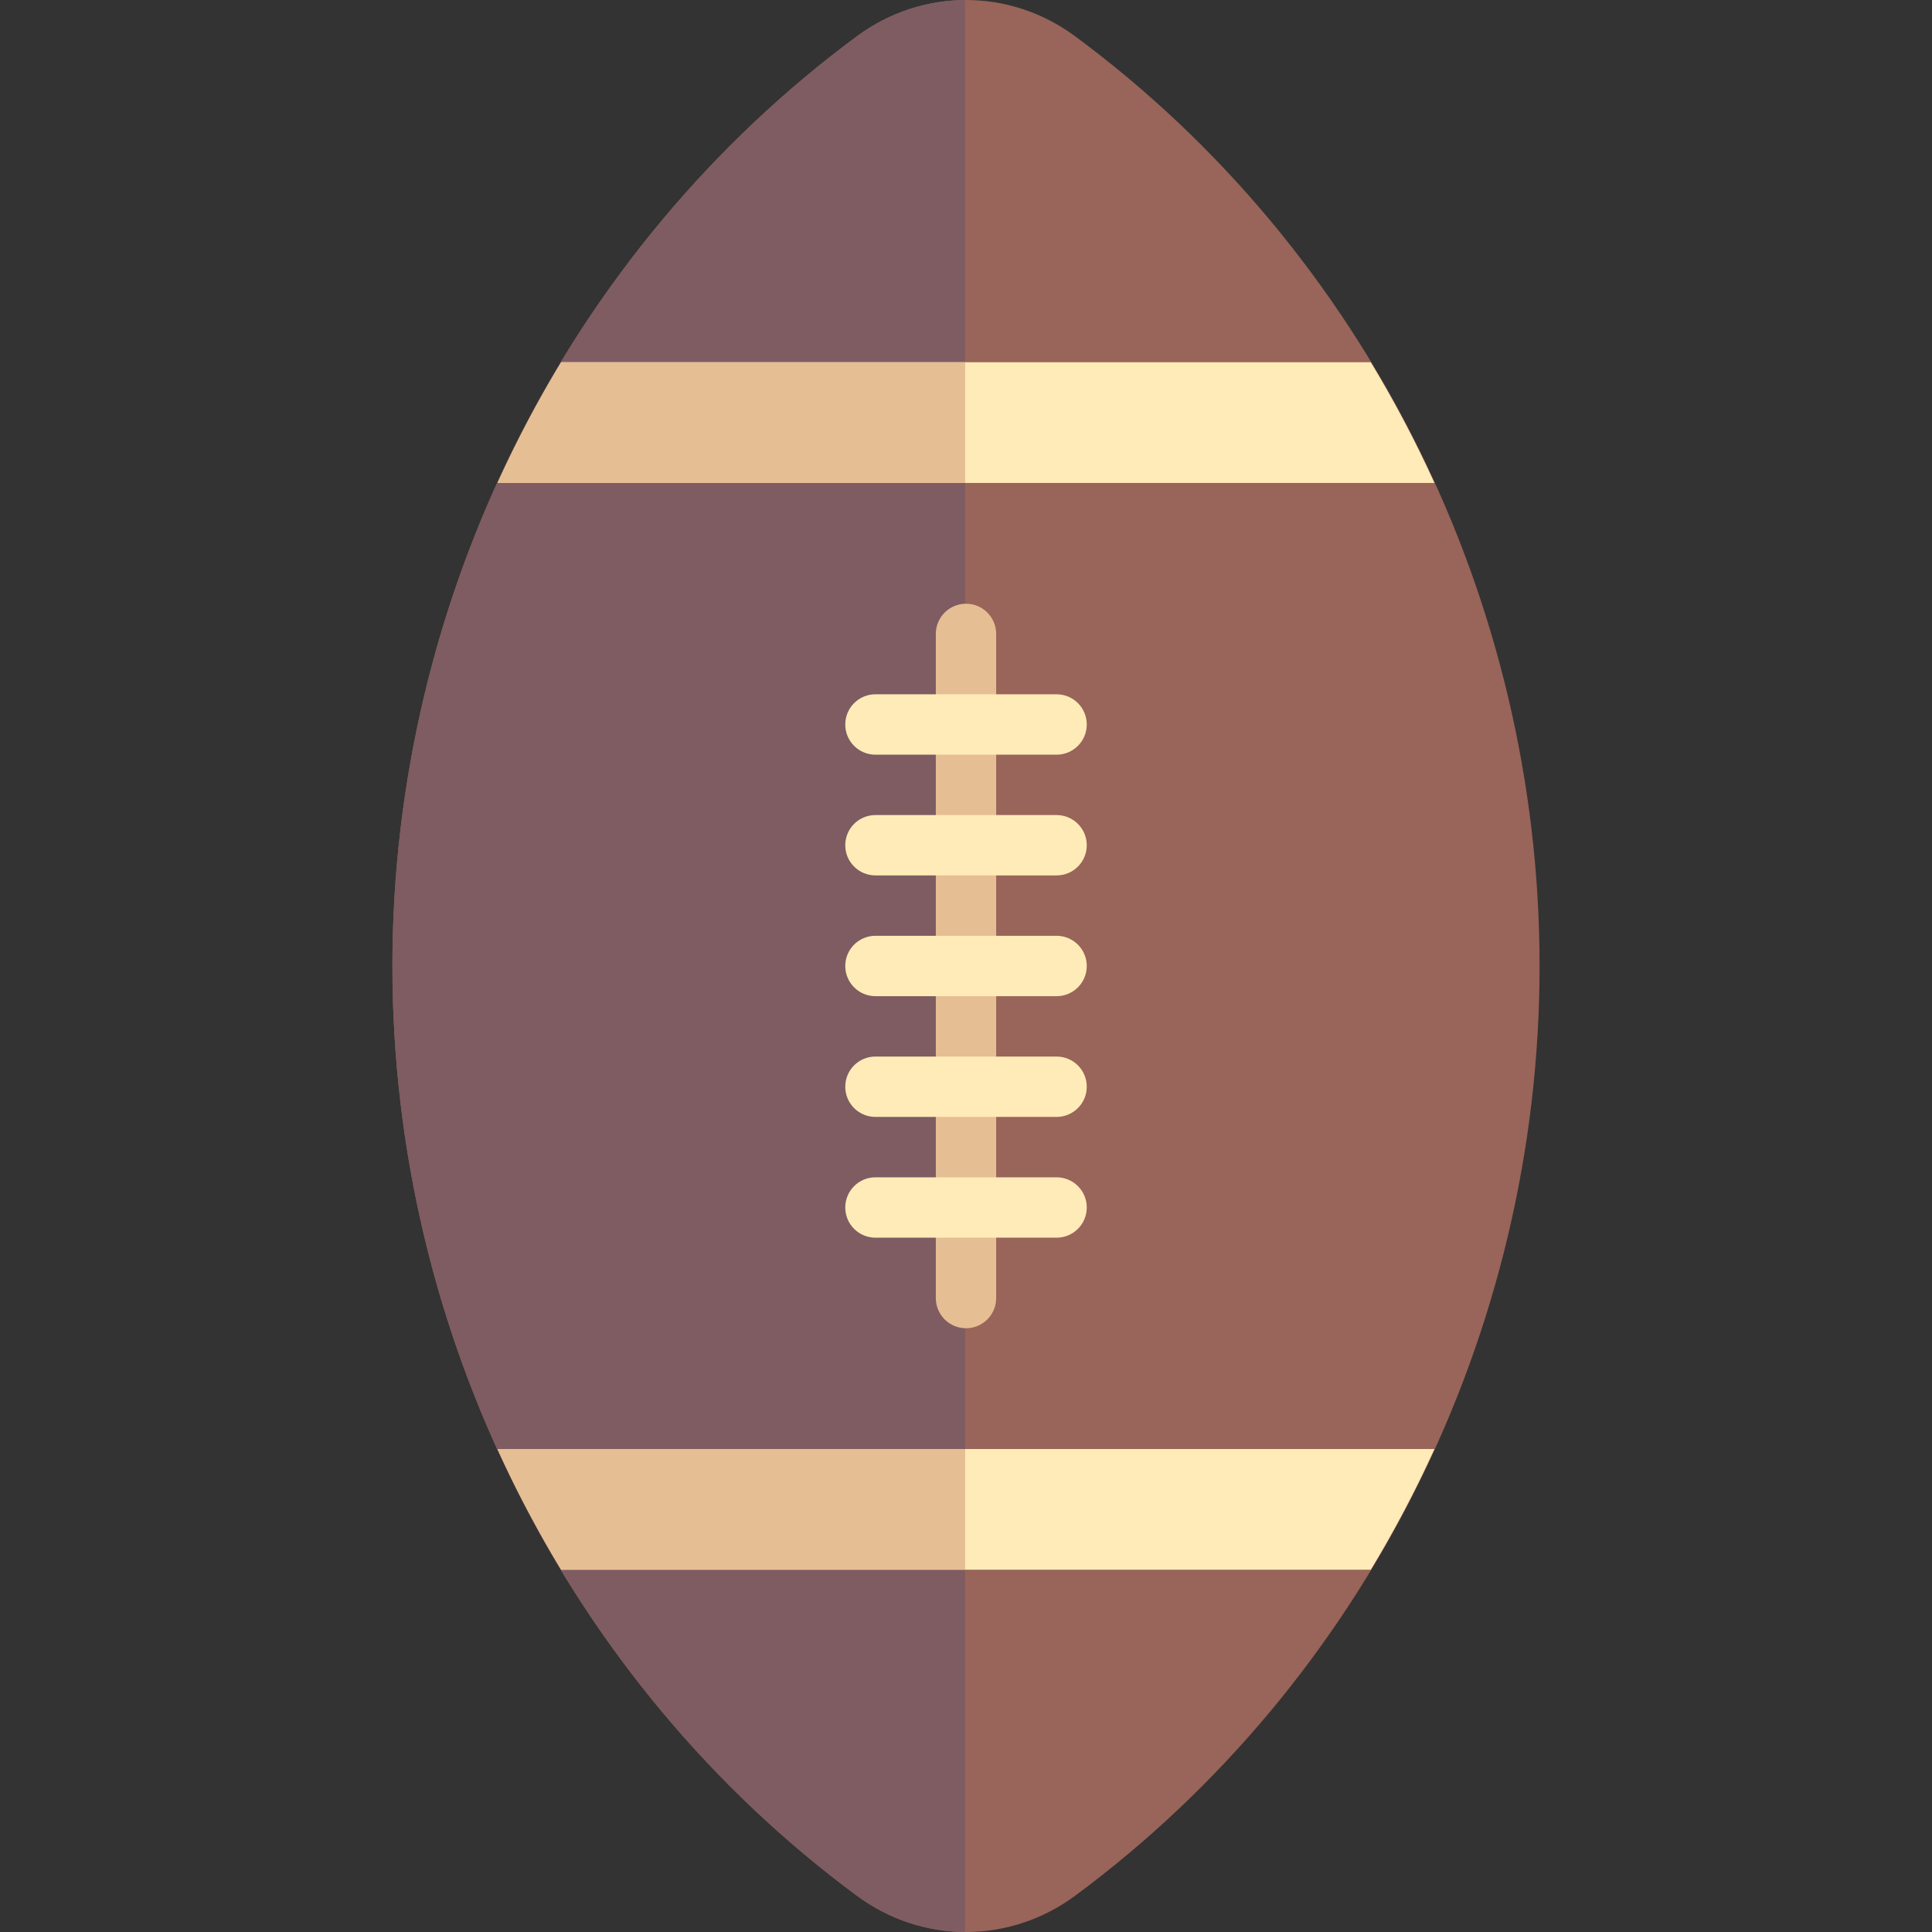 <svg width="61" height="61" viewBox="0 0 61 61" fill="none" xmlns="http://www.w3.org/2000/svg">
<rect x="0" y="0" width="61" height="61" fill="#333333" stroke="none"/>
<g clip-path="url(#clip0)">
<path d="M33.935 1.137C33.934 1.137 33.934 1.137 33.934 1.137C31.881 -0.379 29.12 -0.379 27.066 1.137C17.877 7.928 12.39 18.905 12.39 30.5C12.39 42.094 17.877 53.071 27.067 59.863C28.094 60.62 29.297 61 30.5 61C31.703 61 32.907 60.62 33.935 59.863C43.123 53.071 48.61 42.094 48.61 30.5C48.61 18.905 43.124 7.928 33.935 1.137Z" fill="#996459"/>
<path d="M30.474 0.003C29.279 0.009 28.086 0.386 27.066 1.138C17.877 7.929 12.39 18.906 12.39 30.501C12.39 42.096 17.877 53.073 27.067 59.864C28.087 60.616 29.279 60.994 30.474 60.999V0.003H30.474Z" fill="#7E5C62"/>
<path d="M30.5 41.937C29.973 41.937 29.547 41.511 29.547 40.984V20.015C29.547 19.488 29.973 19.062 30.5 19.062C31.027 19.062 31.453 19.488 31.453 20.015V40.984C31.453 41.511 31.027 41.937 30.5 41.937Z" fill="#E6BE94"/>
<path d="M33.36 31.453H27.641C27.114 31.453 26.688 31.026 26.688 30.5C26.688 29.973 27.114 29.546 27.641 29.546H33.36C33.886 29.546 34.313 29.973 34.313 30.5C34.313 31.026 33.886 31.453 33.36 31.453Z" fill="#FFEBB7"/>
<path d="M33.36 27.64H27.641C27.114 27.64 26.688 27.214 26.688 26.687C26.688 26.16 27.114 25.734 27.641 25.734H33.36C33.886 25.734 34.313 26.16 34.313 26.687C34.313 27.214 33.886 27.64 33.36 27.64Z" fill="#FFEBB7"/>
<path d="M33.36 35.265H27.641C27.114 35.265 26.688 34.839 26.688 34.312C26.688 33.785 27.114 33.359 27.641 33.359H33.36C33.886 33.359 34.313 33.785 34.313 34.312C34.313 34.839 33.886 35.265 33.36 35.265Z" fill="#FFEBB7"/>
<path d="M33.36 23.828H27.641C27.114 23.828 26.688 23.401 26.688 22.874C26.688 22.348 27.114 21.921 27.641 21.921H33.36C33.886 21.921 34.313 22.348 34.313 22.874C34.313 23.401 33.886 23.828 33.36 23.828Z" fill="#FFEBB7"/>
<path d="M33.36 39.078H27.641C27.114 39.078 26.688 38.652 26.688 38.125C26.688 37.598 27.114 37.172 27.641 37.172H33.36C33.886 37.172 34.313 37.598 34.313 38.125C34.313 38.652 33.886 39.078 33.36 39.078Z" fill="#FFEBB7"/>
<path d="M15.71 45.75H45.291C44.695 47.06 44.024 48.333 43.28 49.562H17.721C16.977 48.333 16.305 47.06 15.71 45.75Z" fill="#FFEBB7"/>
<path d="M15.71 15.249H45.291C44.695 13.939 44.024 12.666 43.28 11.437H17.721C16.977 12.666 16.305 13.939 15.71 15.249Z" fill="#FFEBB7"/>
<path d="M30.474 45.75H15.71C16.306 47.06 16.977 48.333 17.721 49.562H30.474V45.75Z" fill="#E6BE94"/>
<path d="M30.474 11.437H17.721C16.977 12.666 16.306 13.939 15.71 15.249H30.474V11.437Z" fill="#E6BE94"/>
</g>
<defs>
<clipPath id="clip0">
<rect width="61" height="61" fill="white"/>
</clipPath>
</defs>
</svg>
